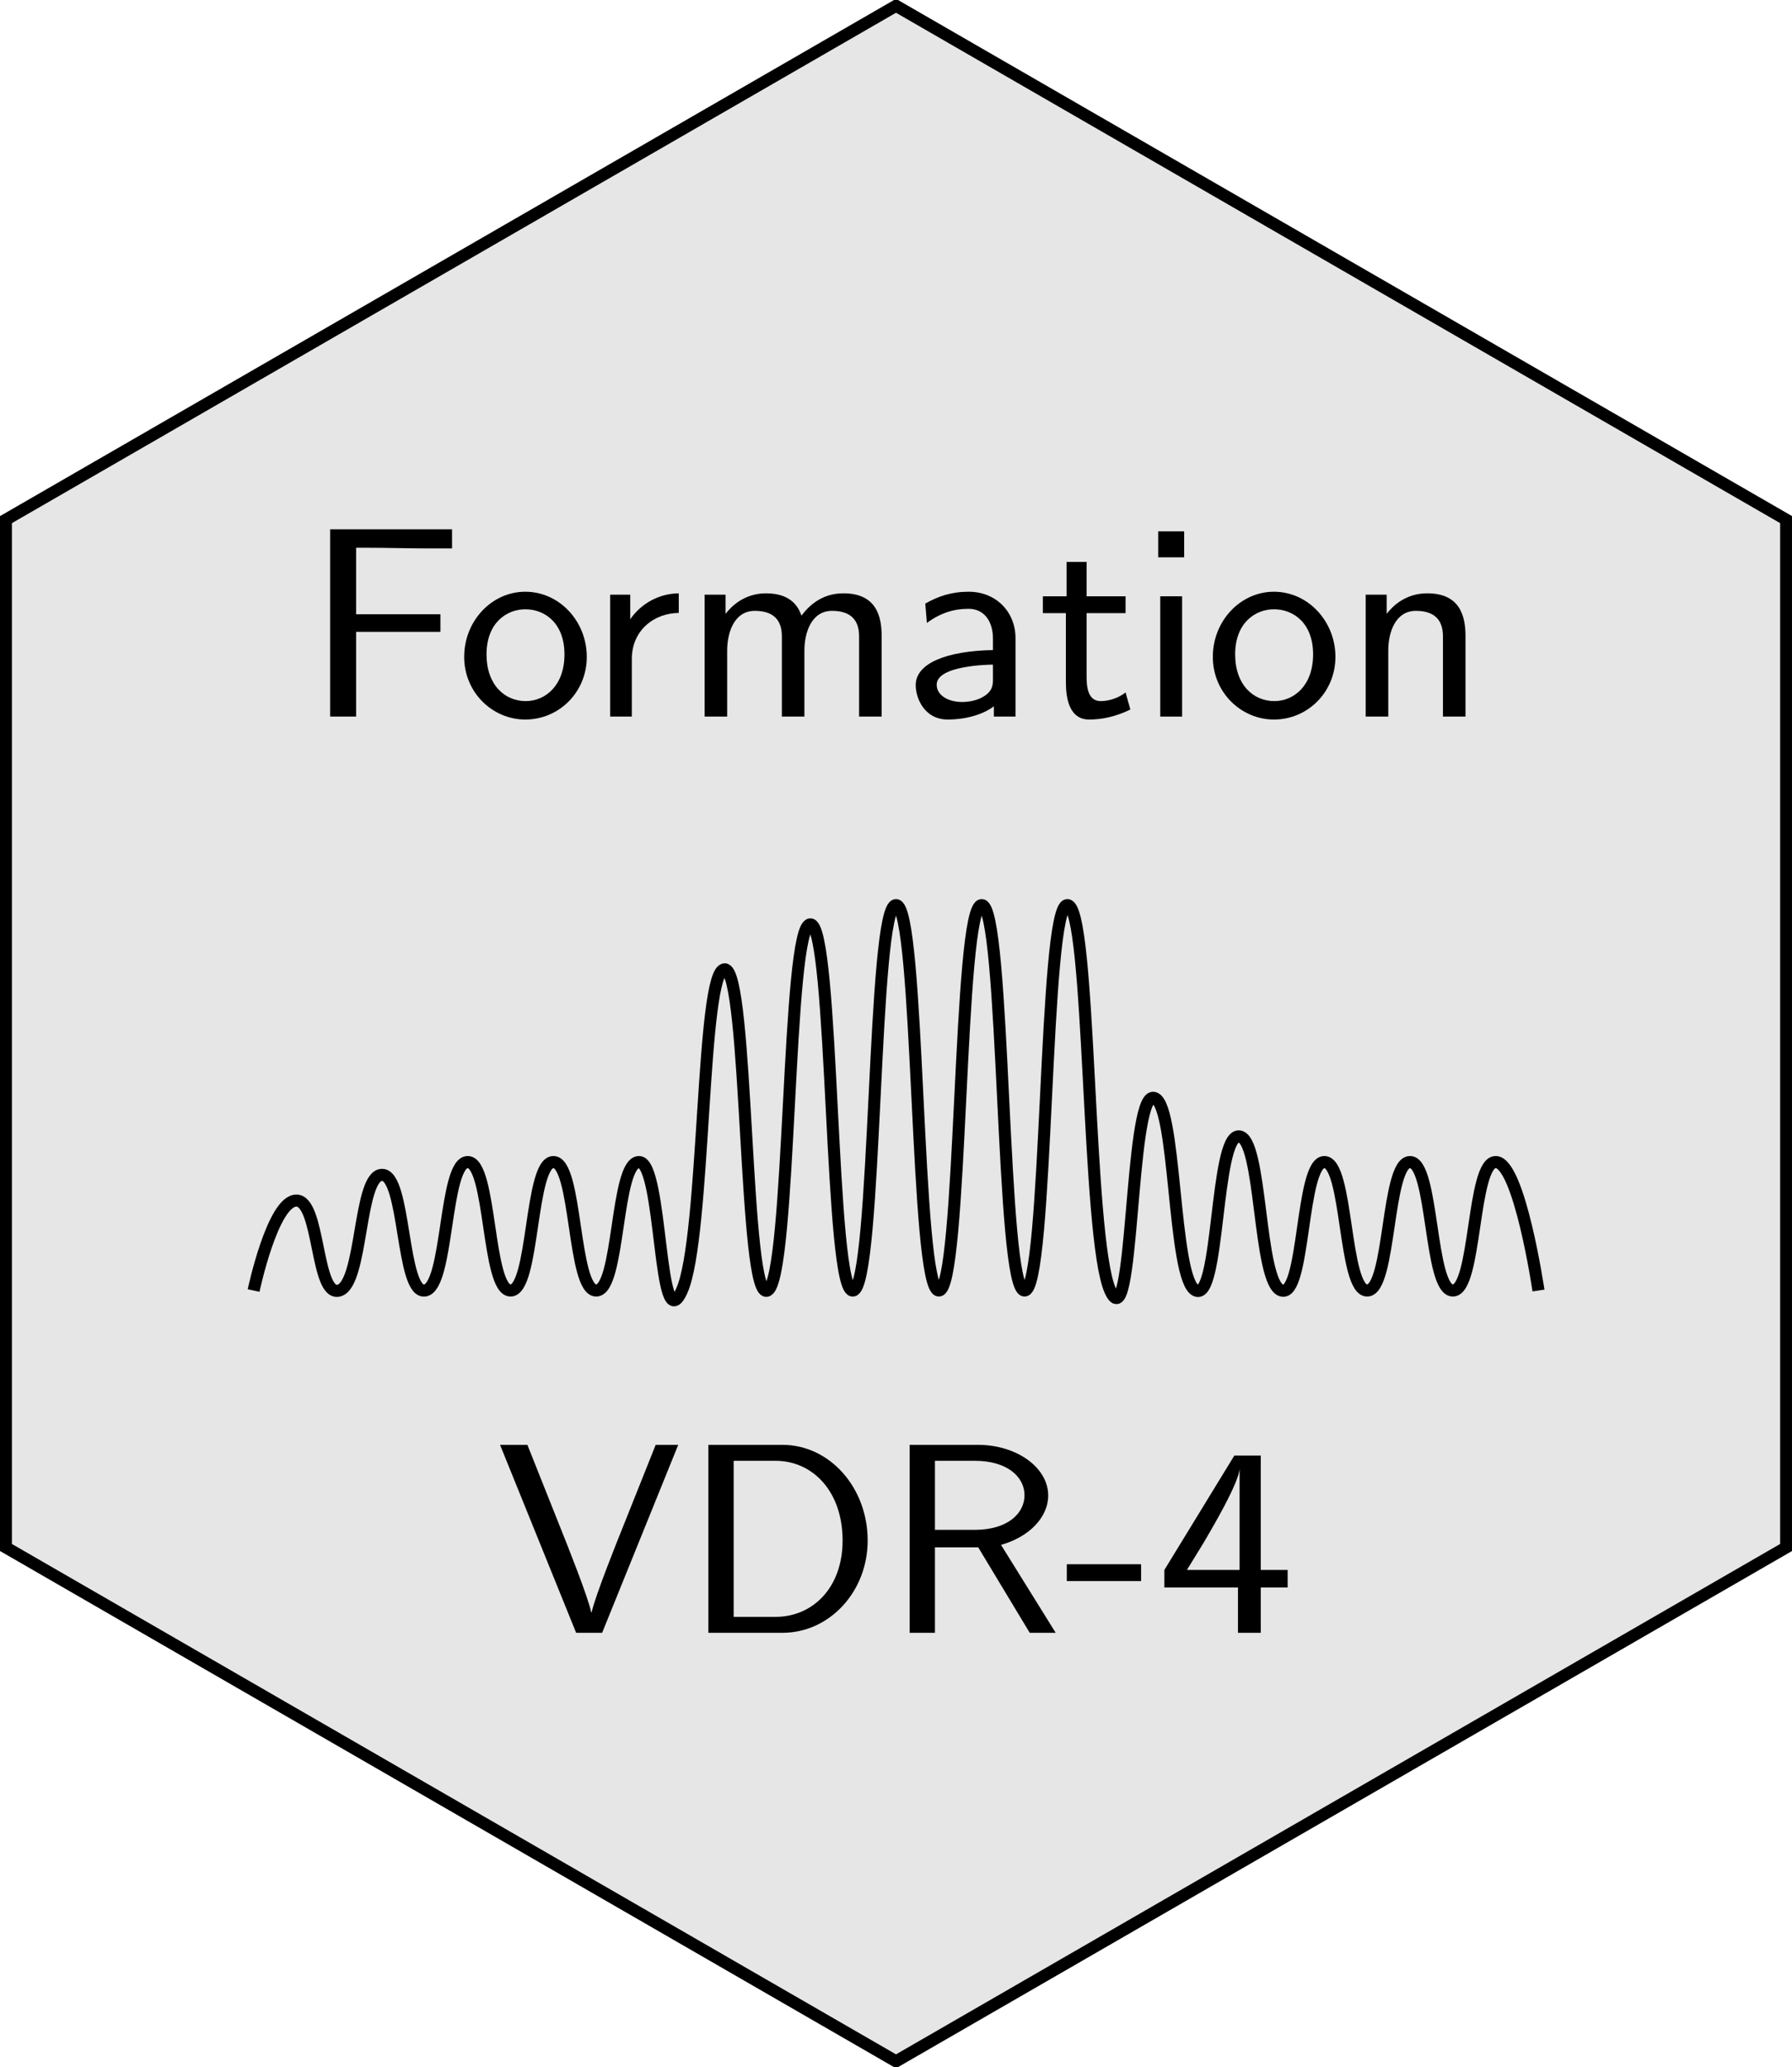 <?xml version="1.0" encoding="UTF-8"?>
<svg xmlns="http://www.w3.org/2000/svg" xmlns:xlink="http://www.w3.org/1999/xlink" width="122.88pt" height="141.762pt" viewBox="0 0 122.88 141.762" version="1.1">
<defs>
<g>
<symbol overflow="visible" id="glyph0-0">
<path style="stroke:none;" d=""/>
</symbol>
<symbol overflow="visible" id="glyph0-1">
<path style="stroke:none;" d="M 9.328 -5.812 L 9.328 -7.016 L 3.547 -7.016 L 3.547 -11.578 L 4.188 -11.578 C 5.641 -11.578 7.109 -11.531 8.578 -11.531 L 10.125 -11.531 L 10.125 -12.844 L 1.766 -12.844 L 1.766 0 L 3.547 0 L 3.547 -5.812 Z M 9.328 -5.812 "/>
</symbol>
<symbol overflow="visible" id="glyph0-2">
<path style="stroke:none;" d="M 8.969 -4.094 C 8.969 -6.516 7.109 -8.562 4.75 -8.562 C 2.453 -8.562 0.562 -6.562 0.562 -4.094 C 0.562 -1.641 2.516 0.203 4.75 0.203 C 7.062 0.203 8.969 -1.672 8.969 -4.094 Z M 4.781 -1.062 C 3.344 -1.062 2.094 -2.172 2.094 -4.266 C 2.094 -6.453 3.5 -7.359 4.75 -7.359 C 6.094 -7.359 7.438 -6.406 7.438 -4.266 C 7.438 -2.125 6.125 -1.062 4.781 -1.062 Z M 4.781 -1.062 "/>
</symbol>
<symbol overflow="visible" id="glyph0-3">
<path style="stroke:none;" d="M 3.031 -3.953 C 3.031 -5.906 4.547 -7.094 6.25 -7.109 L 6.25 -8.453 C 4.906 -8.438 3.672 -7.766 2.922 -6.672 L 2.922 -8.359 L 1.547 -8.359 L 1.547 0 L 3.031 0 Z M 3.031 -3.953 "/>
</symbol>
<symbol overflow="visible" id="glyph0-4">
<path style="stroke:none;" d="M 13.641 -5.516 C 13.641 -6.891 13.266 -8.453 11.016 -8.453 C 9.453 -8.453 8.578 -7.5 8.141 -6.922 C 8 -7.297 7.609 -8.453 5.719 -8.453 C 4.25 -8.453 3.359 -7.594 2.938 -7.047 L 2.938 -8.359 L 1.5 -8.359 L 1.5 0 L 3.047 0 L 3.047 -4.531 C 3.047 -5.766 3.531 -7.25 4.938 -7.25 C 6.797 -7.25 6.797 -5.922 6.797 -5.391 L 6.797 0 L 8.344 0 L 8.344 -4.531 C 8.344 -5.766 8.828 -7.25 10.234 -7.25 C 12.094 -7.25 12.094 -5.922 12.094 -5.391 L 12.094 0 L 13.641 0 Z M 13.641 -5.516 "/>
</symbol>
<symbol overflow="visible" id="glyph0-5">
<path style="stroke:none;" d="M 7.656 -5.375 C 7.656 -7.203 6.297 -8.562 4.453 -8.562 C 3.25 -8.562 2.359 -8.25 1.469 -7.75 L 1.578 -6.422 C 2.516 -7.109 3.422 -7.391 4.438 -7.391 C 5.484 -7.391 6.109 -6.562 6.109 -5.344 L 6.109 -4.562 C 2.922 -4.5 0.812 -3.656 0.812 -2.156 C 0.812 -1.281 1.391 0.203 3.016 0.203 C 3.375 0.203 5 0.172 6.172 -0.703 L 6.172 0 L 7.656 0 Z M 6.109 -2.594 C 6.109 -2.203 6.109 -1.75 5.438 -1.359 C 4.984 -1.078 4.359 -1 4 -1 C 3.047 -1 2.25 -1.453 2.25 -2.188 C 2.25 -3.516 5.875 -3.562 6.109 -3.562 Z M 6.109 -2.594 "/>
</symbol>
<symbol overflow="visible" id="glyph0-6">
<path style="stroke:none;" d="M 3.359 -7.094 L 6.031 -7.094 L 6.031 -8.25 L 3.359 -8.25 L 3.359 -10.609 L 1.984 -10.609 L 1.984 -8.25 L 0.359 -8.25 L 0.359 -7.094 L 1.938 -7.094 L 1.938 -2.344 C 1.938 -1.25 2.172 0.203 3.531 0.203 C 4.344 0.203 5.312 0.031 6.359 -0.484 L 6.031 -1.656 C 5.562 -1.281 4.906 -1.062 4.328 -1.062 C 3.609 -1.062 3.359 -1.703 3.359 -2.672 Z M 3.359 -7.094 "/>
</symbol>
<symbol overflow="visible" id="glyph0-7">
<path style="stroke:none;" d="M 3.156 -12.703 L 1.375 -12.703 L 1.375 -10.922 L 3.156 -10.922 Z M 3.016 -8.25 L 1.516 -8.25 L 1.516 0 L 3.016 0 Z M 3.016 -8.25 "/>
</symbol>
<symbol overflow="visible" id="glyph0-8">
<path style="stroke:none;" d="M 8.344 -5.516 C 8.344 -6.891 7.969 -8.453 5.719 -8.453 C 4.25 -8.453 3.359 -7.594 2.938 -7.047 L 2.938 -8.359 L 1.5 -8.359 L 1.5 0 L 3.047 0 L 3.047 -4.531 C 3.047 -5.766 3.531 -7.25 4.938 -7.25 C 6.797 -7.25 6.797 -5.922 6.797 -5.391 L 6.797 0 L 8.344 0 Z M 8.344 -5.516 "/>
</symbol>
<symbol overflow="visible" id="glyph0-9">
<path style="stroke:none;" d="M 12.484 -12.891 L 10.938 -12.891 L 8.625 -7.094 C 8.422 -6.594 6.781 -2.516 6.547 -1.406 L 6.516 -1.406 C 6.328 -2.391 4.875 -6.031 4.406 -7.203 L 2.141 -12.891 L 0.266 -12.891 L 5.484 0 L 7.266 0 Z M 12.484 -12.891 "/>
</symbol>
<symbol overflow="visible" id="glyph0-10">
<path style="stroke:none;" d="M 1.797 -12.891 L 1.797 0 L 6.875 0 C 10.109 0 12.719 -2.828 12.719 -6.328 C 12.719 -9.969 10.109 -12.891 6.875 -12.891 Z M 3.531 -1.094 L 3.531 -11.797 L 6.391 -11.797 C 8.953 -11.797 11 -9.703 11 -6.328 C 11 -3.078 8.938 -1.094 6.406 -1.094 Z M 3.531 -1.094 "/>
</symbol>
<symbol overflow="visible" id="glyph0-11">
<path style="stroke:none;" d="M 8.062 -6.031 C 9.953 -6.562 11.297 -7.891 11.297 -9.422 C 11.297 -11.328 9.141 -12.891 6.484 -12.891 L 1.797 -12.891 L 1.797 0 L 3.531 0 L 3.531 -5.859 L 6.5 -5.859 L 10.031 0 L 11.812 0 Z M 3.531 -7.062 L 3.531 -11.797 L 6.266 -11.797 C 8.422 -11.797 9.672 -10.75 9.672 -9.422 C 9.672 -8.219 8.547 -7.062 6.266 -7.062 Z M 3.531 -7.062 "/>
</symbol>
<symbol overflow="visible" id="glyph0-12">
<path style="stroke:none;" d="M 5.297 -3.547 L 5.297 -4.703 L 0.203 -4.703 L 0.203 -3.547 Z M 5.297 -3.547 "/>
</symbol>
<symbol overflow="visible" id="glyph0-13">
<path style="stroke:none;" d="M 7.141 -3.109 L 8.984 -3.109 L 8.984 -4.312 L 7.141 -4.312 L 7.141 -12.156 L 5.328 -12.156 L 0.531 -4.312 L 0.531 -3.109 L 5.578 -3.109 L 5.578 0 L 7.141 0 Z M 2.078 -4.312 L 3.219 -6.172 C 3.766 -7.109 5.688 -10.344 5.688 -11.297 L 5.688 -4.312 Z M 2.078 -4.312 "/>
</symbol>
</g>
<clipPath id="clip1">
  <path d="M 0 0 L 122.879 0 L 122.879 141.762 L 0 141.762 Z M 0 0 "/>
</clipPath>
</defs>
<g id="surface1">
<g clip-path="url(#clip1)" clip-rule="nonzero">
<path style="fill-rule:nonzero;fill:rgb(89.999%,89.999%,89.999%);fill-opacity:1;stroke-width:0.399;stroke-linecap:butt;stroke-linejoin:miter;stroke:rgb(0%,0%,0%);stroke-opacity:1;stroke-miterlimit:10;" d="M 0 34.017 L -29.458 17.009 L -29.458 -17.009 L 0 -34.017 L 29.459 -17.009 L 29.459 17.009 Z M 0 34.017 " transform="matrix(2.072,0,0,-2.072,61.441,70.881)"/>
</g>
<g style="fill:rgb(0%,0%,0%);fill-opacity:1;">
  <use xlink:href="#glyph0-1" x="20.872" y="49.143"/>
</g>
<g style="fill:rgb(0%,0%,0%);fill-opacity:1;">
  <use xlink:href="#glyph0-2" x="31.268" y="49.143"/>
</g>
<g style="fill:rgb(0%,0%,0%);fill-opacity:1;">
  <use xlink:href="#glyph0-3" x="40.294" y="49.143"/>
  <use xlink:href="#glyph0-4" x="46.816" y="49.143"/>
  <use xlink:href="#glyph0-5" x="61.979" y="49.143"/>
  <use xlink:href="#glyph0-6" x="71.151" y="49.143"/>
  <use xlink:href="#glyph0-7" x="78.044" y="49.143"/>
  <use xlink:href="#glyph0-2" x="82.603" y="49.143"/>
  <use xlink:href="#glyph0-8" x="92.148" y="49.143"/>
</g>
<g style="fill:rgb(0%,0%,0%);fill-opacity:1;">
  <use xlink:href="#glyph0-9" x="34.023" y="111.978"/>
  <use xlink:href="#glyph0-10" x="46.778" y="111.978"/>
  <use xlink:href="#glyph0-11" x="60.579" y="111.978"/>
  <use xlink:href="#glyph0-12" x="72.949" y="111.978"/>
  <use xlink:href="#glyph0-13" x="79.312" y="111.978"/>
</g>
<path style="fill:none;stroke-width:0.399;stroke-linecap:butt;stroke-linejoin:miter;stroke:rgb(0%,0%,0%);stroke-opacity:1;stroke-miterlimit:10;" d="M -21.26 -8.505 C -21.26 -8.505 -20.63 -5.528 -19.844 -5.528 C -19.055 -5.528 -19.212 -8.741 -18.426 -8.505 C -17.639 -8.267 -17.794 -4.677 -17.008 -4.677 C -16.221 -4.677 -16.378 -8.622 -15.59 -8.505 C -14.803 -8.386 -14.96 -4.253 -14.174 -4.253 C -13.385 -4.253 -13.542 -8.505 -12.756 -8.505 C -11.969 -8.505 -12.124 -4.253 -11.338 -4.253 C -10.551 -4.253 -10.708 -8.505 -9.922 -8.505 C -9.133 -8.505 -9.29 -4.253 -8.504 -4.253 C -7.717 -4.253 -7.872 -10.274 -7.086 -8.505 C -6.299 -6.734 -6.456 2.126 -5.668 2.126 C -4.881 2.126 -5.038 -8.918 -4.252 -8.505 C -3.463 -8.092 -3.62 3.614 -2.834 3.614 C -2.047 3.614 -2.202 -8.68 -1.416 -8.505 C -0.629 -8.328 -0.786 4.251 0 4.251 C 0.789 4.251 0.632 -8.505 1.418 -8.505 C 2.205 -8.505 2.05 4.251 2.836 4.251 C 3.623 4.251 3.466 -8.505 4.254 -8.505 C 5.041 -8.505 4.884 4.251 5.67 4.251 C 6.458 4.251 6.302 -6.734 7.088 -8.505 C 7.875 -10.274 7.72 -2.126 8.506 -2.126 C 9.292 -2.126 9.136 -8.15 9.924 -8.505 C 10.71 -8.858 10.554 -3.403 11.34 -3.403 C 12.127 -3.403 11.972 -8.267 12.758 -8.505 C 13.544 -8.741 13.388 -4.253 14.176 -4.253 C 14.962 -4.253 14.806 -8.505 15.592 -8.505 C 16.38 -8.505 16.224 -4.253 17.01 -4.253 C 17.796 -4.253 17.642 -8.505 18.428 -8.505 C 19.214 -8.505 19.058 -4.253 19.846 -4.253 C 20.632 -4.253 21.262 -8.505 21.262 -8.505 " transform="matrix(2.072,0,0,-2.072,61.441,70.881)"/>
</g>
</svg>
